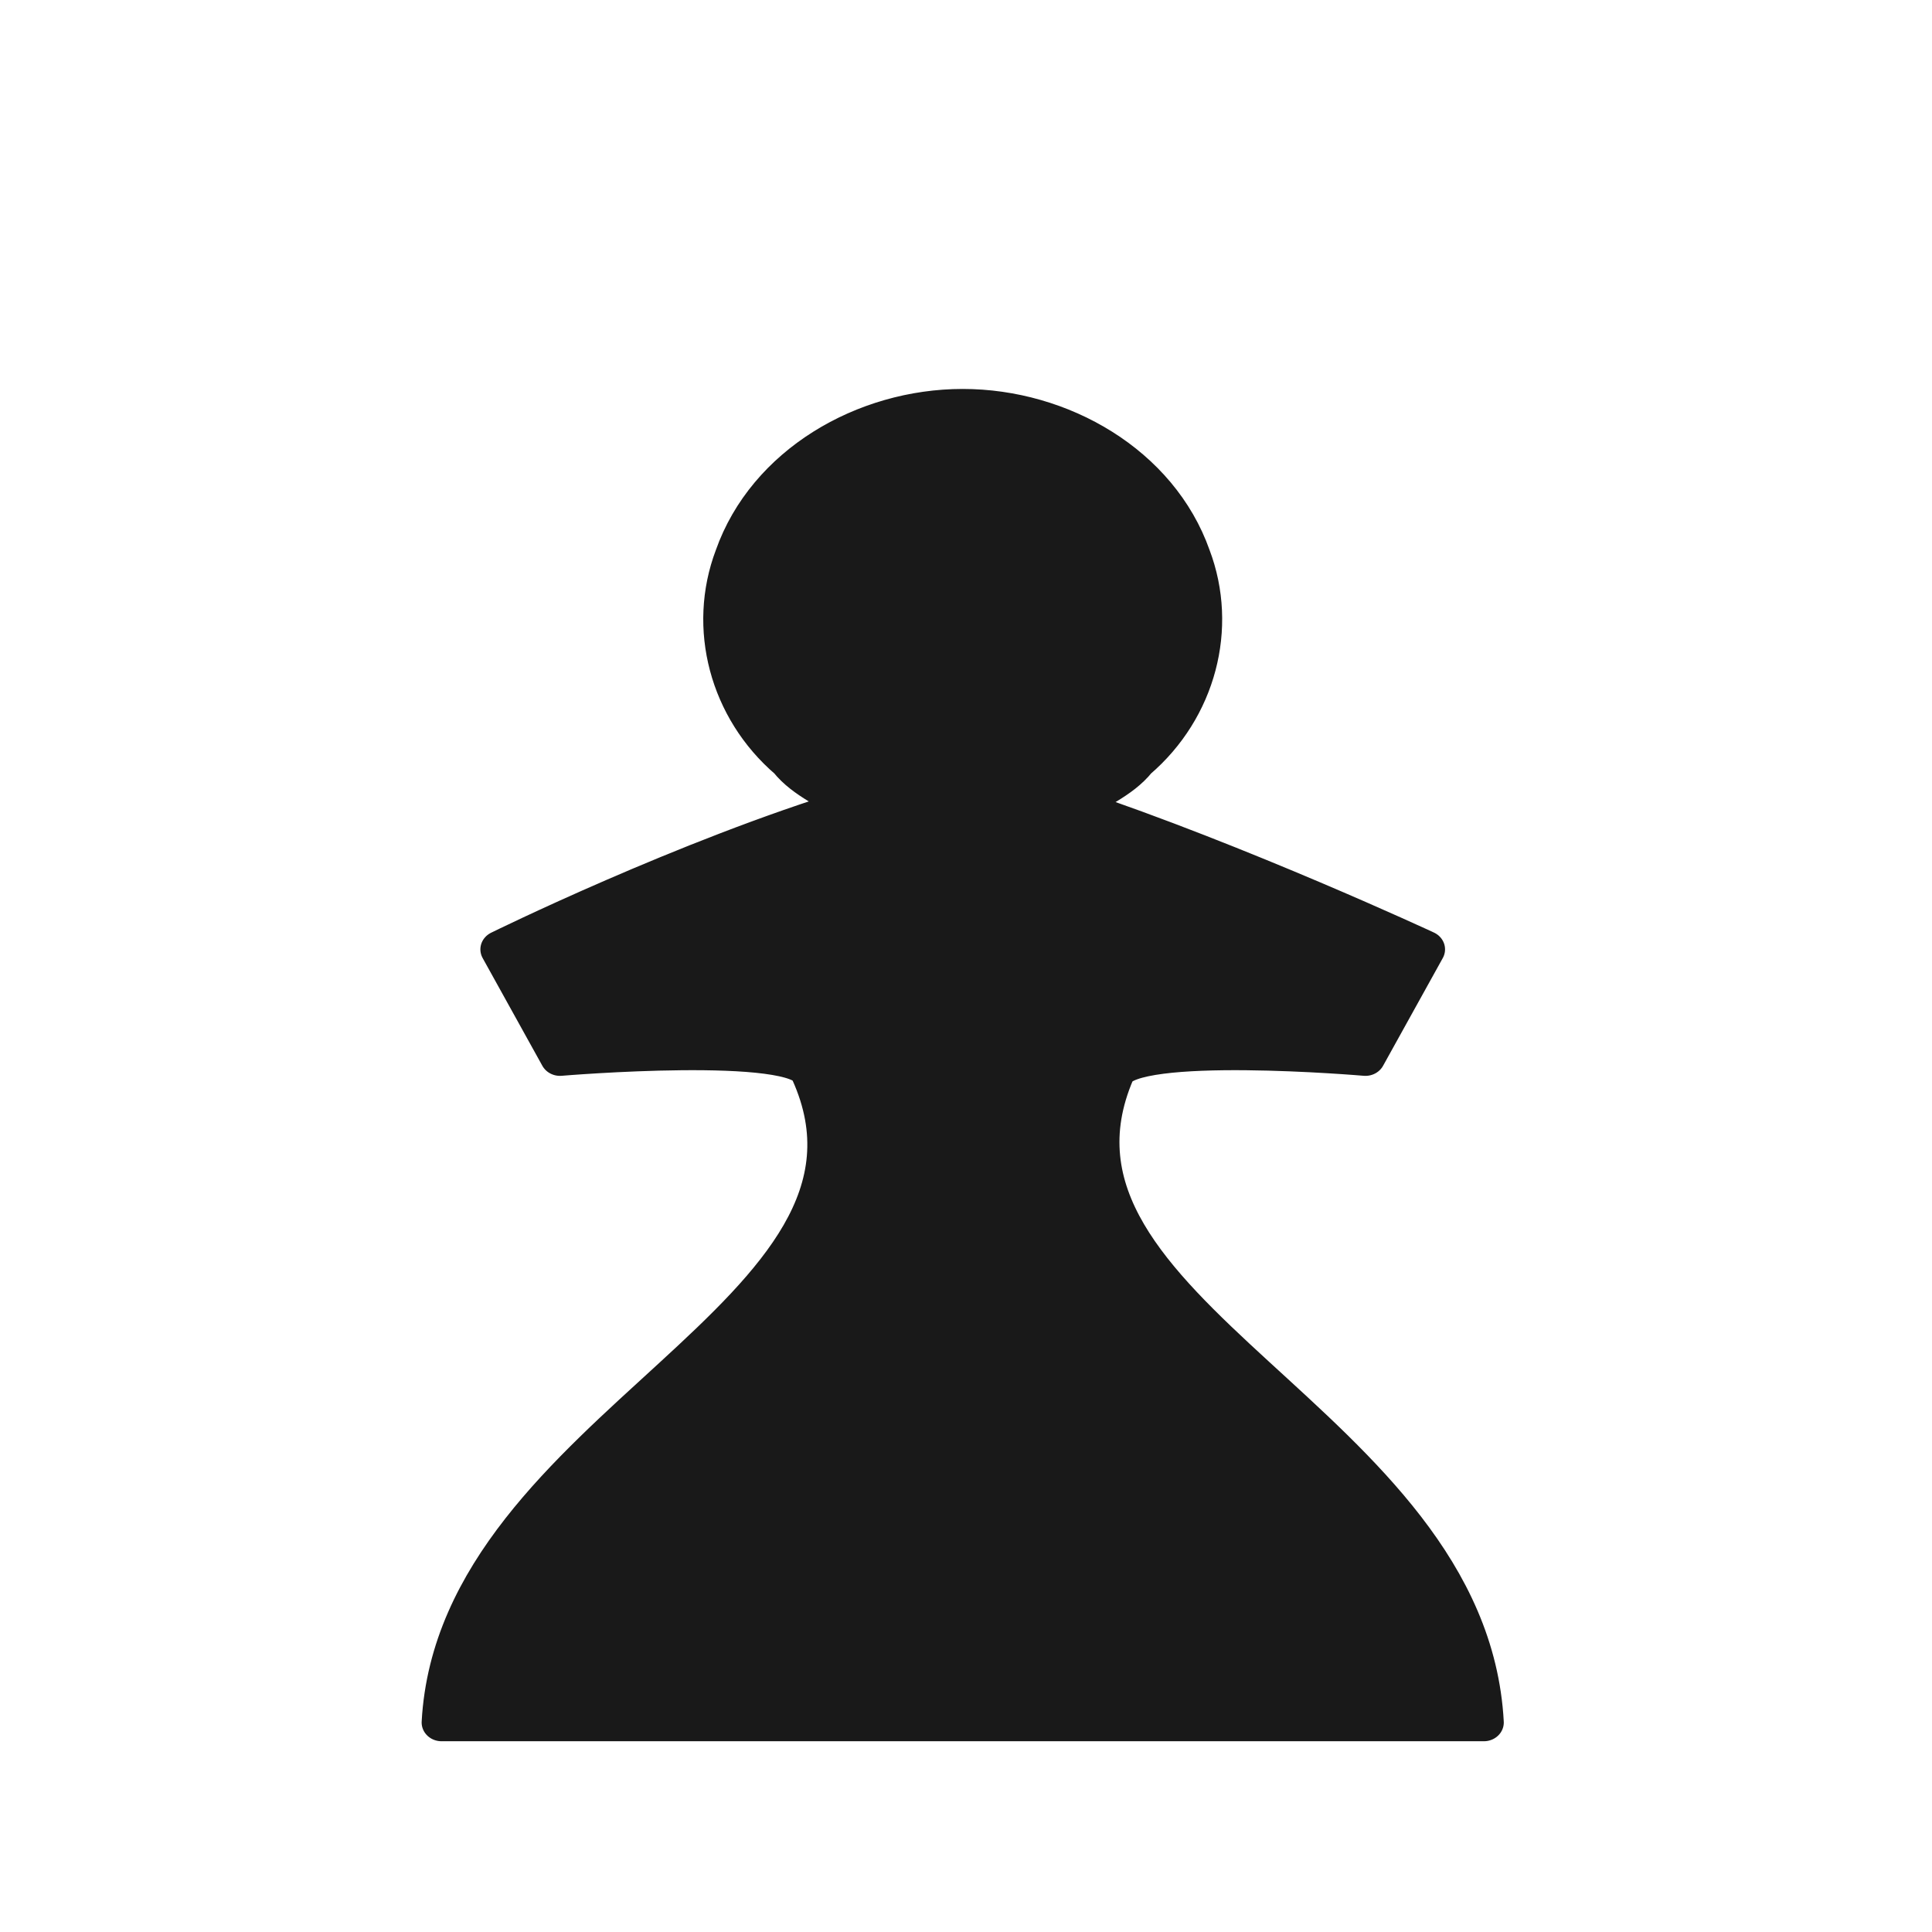 <?xml version="1.0" encoding="UTF-8"?>
<svg width="50mm" height="50mm" clip-rule="evenodd" fill-rule="evenodd" image-rendering="optimizeQuality" shape-rendering="geometricPrecision" text-rendering="geometricPrecision" version="1.1" viewBox="0 0 50 50" xmlns="http://www.w3.org/2000/svg" xmlns:cc="http://creativecommons.org/ns#" xmlns:dc="http://purl.org/dc/elements/1.1/" xmlns:rdf="http://www.w3.org/1999/02/22-rdf-syntax-ns#">
 <g transform="matrix(1.405 0 0 1.324 428.15 978.66)" fill="#dedede" stroke="#050505" stroke-width=".259">
  <g fill="#dedede" stroke="#050505" stroke-width=".259">
   <path class="st19" d="m-287-731.2c-1.8 0-3.6 1.1-4.2 2.9-0.5 1.4-0.1 3 1 4 0.3 0.4 0.8 0.6 1.2 0.9-3.1 1-6.518 2.788-6.518 2.788l1.1 2.106s4.418-0.395 4.618 0.305c2 4.7-6.5 6.901-6.8 12.701h19.2c-0.3-5.9-8.7-8.001-6.8-12.701 0.3-0.7 4.618-0.305 4.618-0.305l1.1-2.106s-3.418-1.688-6.518-2.788c0.4-0.3 0.9-0.5 1.2-0.9 1.1-1 1.5-2.6 1-4-0.6-1.8-2.4-2.9-4.2-2.9z" fill="#191919" stroke="#191919" stroke-linecap="round" stroke-linejoin="round" stroke-width=".733"/>
  </g>
 </g>
</svg>
